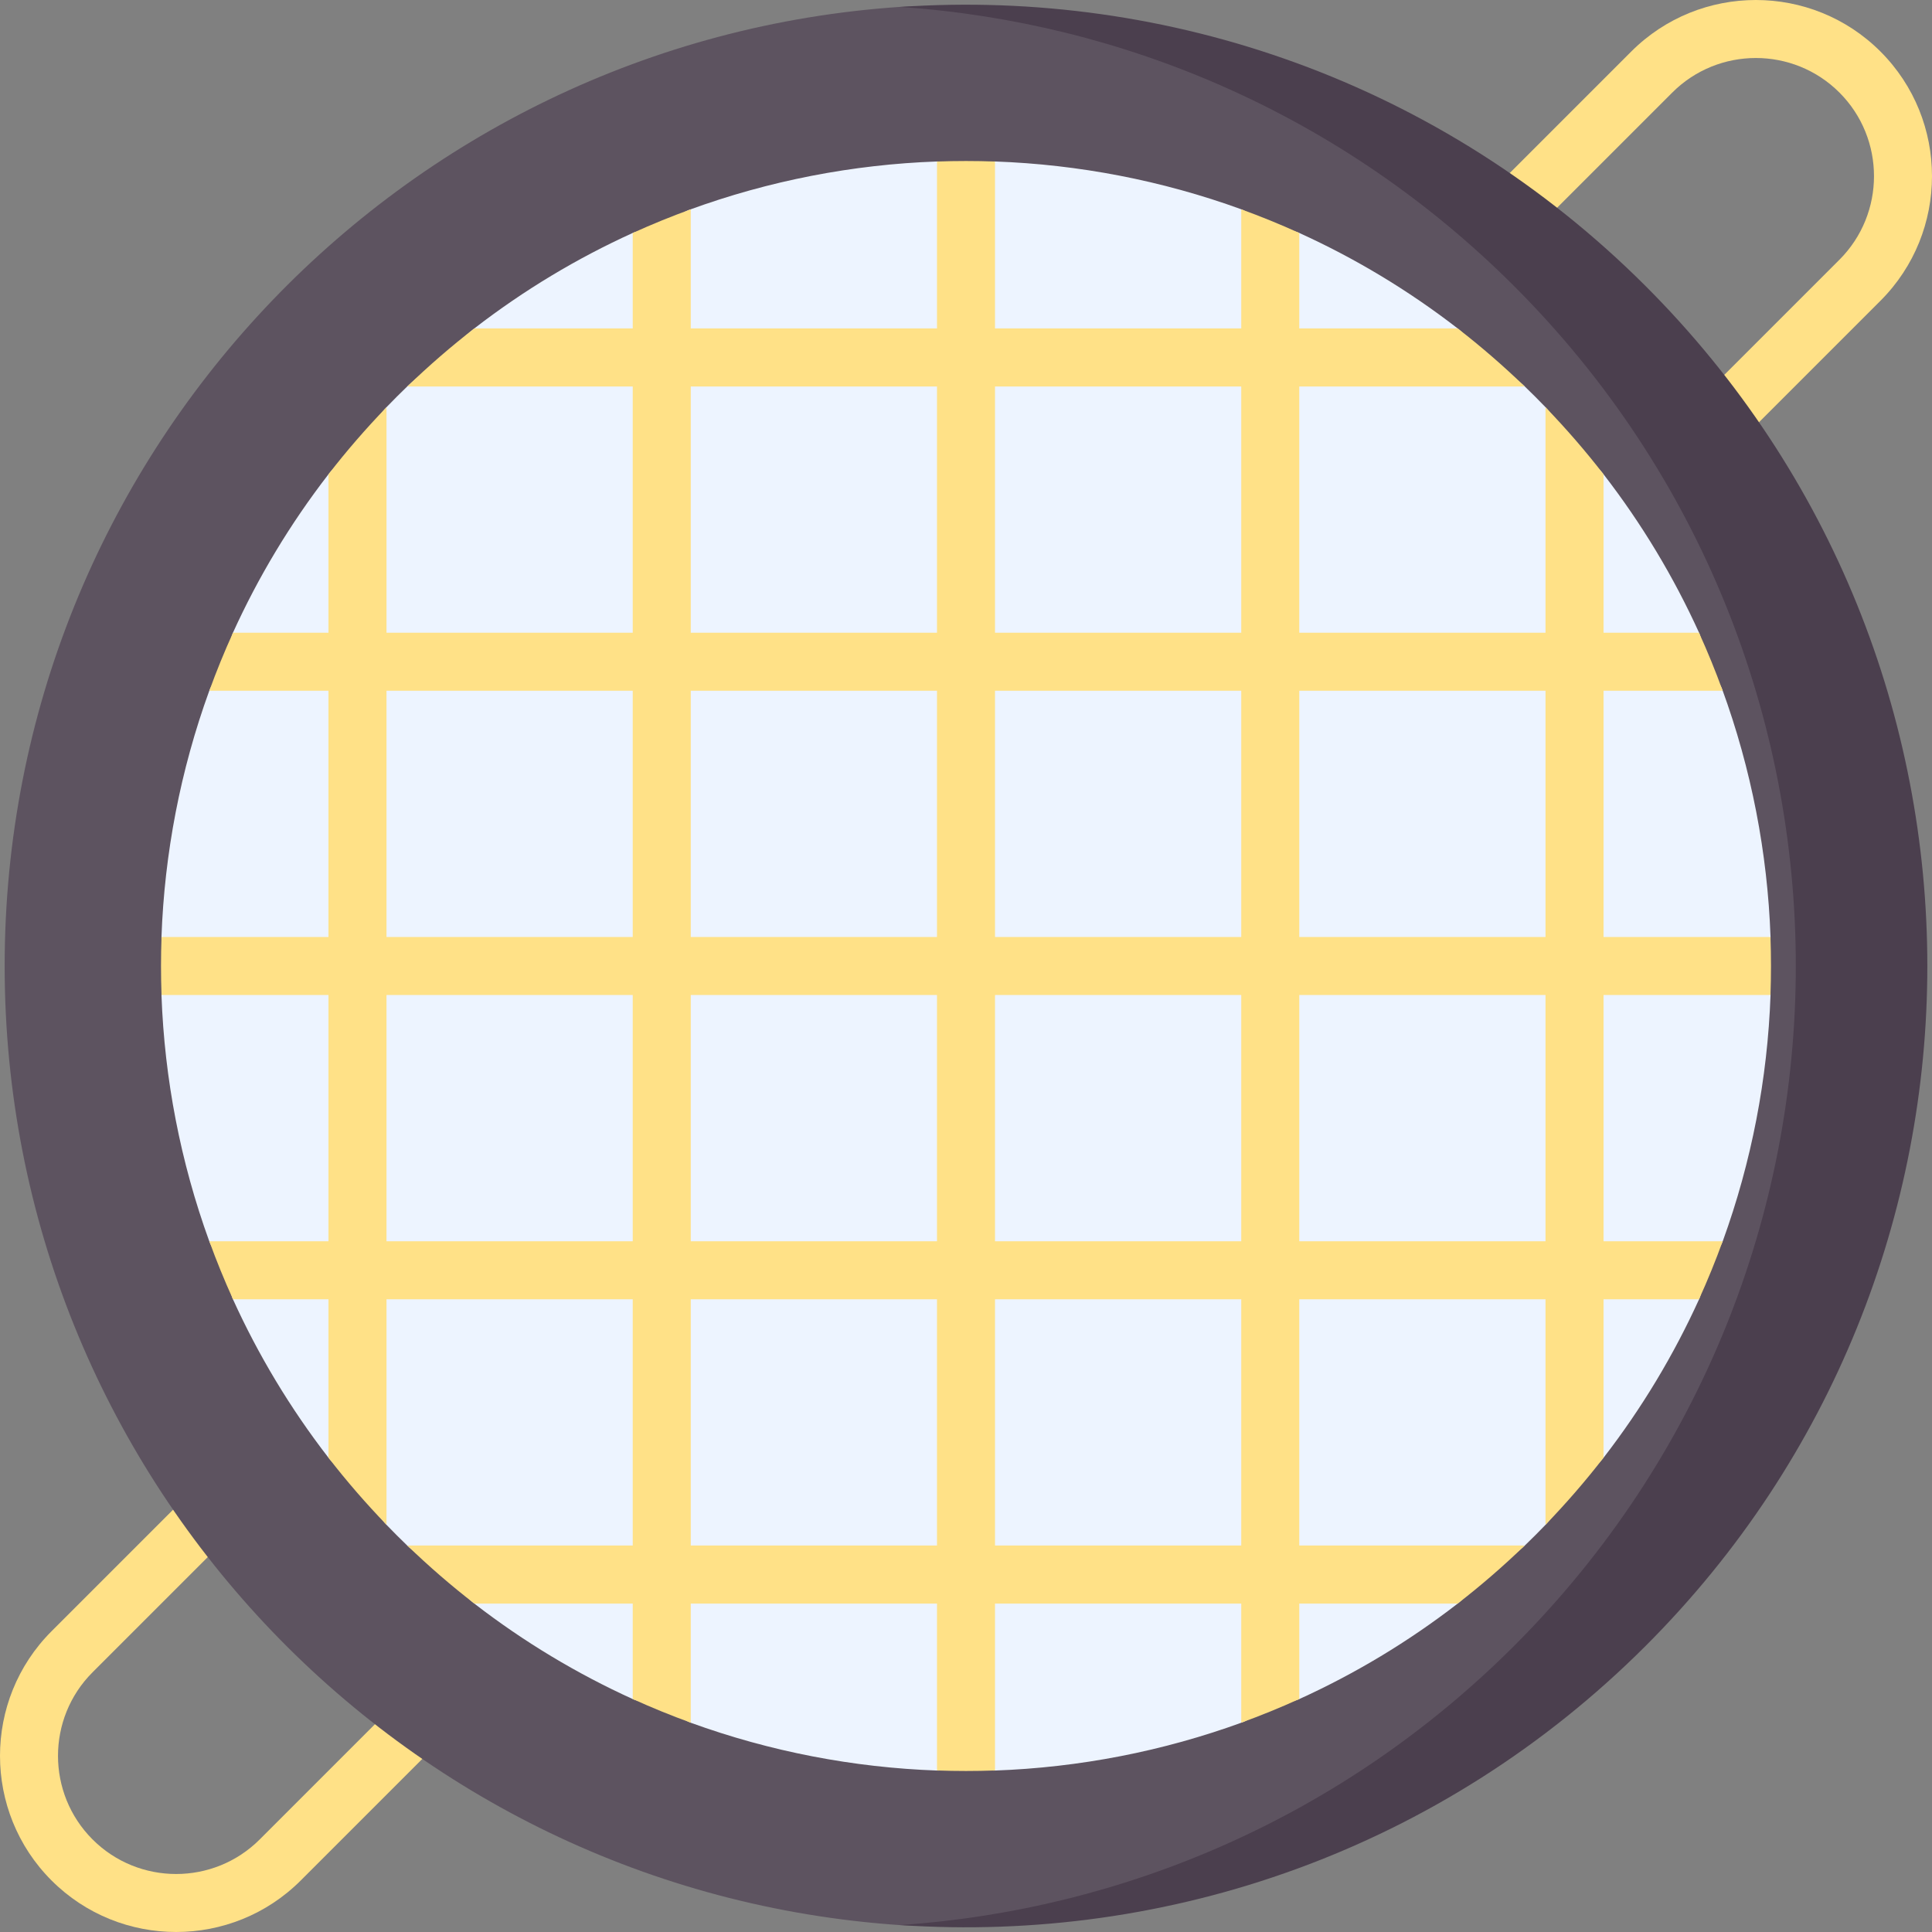 <svg id="Capa_1" enable-background="new 0 0 499.41 499.41" height="512" viewBox="0 0 499.41 499.41" width="512" xmlns="http://www.w3.org/2000/svg"><rect x="0" y="0" width="499.41" height="499.41" fill="#808080" stroke="none"/><g><g><path d="m45.532 499.41c-11.665 0-23.331-4.44-32.211-13.321-17.761-17.761-17.761-46.661 0-64.422l408.346-408.346c17.761-17.761 46.661-17.761 64.422 0s17.761 46.661 0 64.422l-408.346 408.346c-8.881 8.88-20.546 13.321-32.211 13.321zm408.346-484.417c-7.825 0-15.647 2.977-21.604 8.934l-408.347 408.347c-11.912 11.913-11.912 31.296 0 43.209 11.912 11.912 31.296 11.912 43.209 0l408.347-408.347c11.912-11.913 11.912-31.296 0-43.209-5.956-5.956-13.781-8.934-21.605-8.934zm26.908 57.446h.01z" fill="#ffe187"/></g><path d="m488.205 249.705c0 137.243-101.257 247.5-238.5 247.5-5.714 0-11.383.807-17.001.428-129.313-8.738-231.499-116.399-231.499-247.928s102.186-239.191 231.499-247.928c5.618-.38 11.287.428 17.001.428 137.243 0 238.5 110.257 238.5 247.5z" fill="#5d5360"/><path d="m396.854 102.556c.897.897 1.784 1.8 2.661 2.709 2.683 2.781 5.273 7.618 7.771 10.507 2.5 2.892 4.906 3.836 7.221 6.828 9.941 12.856 18.171 26.609 24.688 40.949 1.128 2.483.205 4.983 1.231 7.499.955 2.342 3.865 4.699 4.731 7.068 7.563 20.69 11.734 42.339 12.514 64.088.09 2.499-1.866 5-1.866 7.501s1.955 5.001 1.866 7.5c-.774 21.597-4.893 43.096-12.356 63.655-.913 2.515-3.876 5.016-4.889 7.501-1.026 2.516-.103 5.017-1.231 7.5-6.518 14.34-14.747 28.093-24.688 40.949-2.313 2.991-4.719 3.934-7.218 6.825-2.499 2.89-5.09 7.729-7.774 10.51-.877.909-1.764 1.812-2.661 2.709s-1.8 1.784-2.709 2.661c-2.782 2.684-7.62 5.275-10.51 7.774-2.891 2.499-3.833 4.905-6.825 7.218-12.856 9.941-26.609 18.171-40.949 24.688-2.493 1.133-5.004.214-7.531 1.244-2.332.95-4.678 3.856-7.036 4.718-20.69 7.563-42.339 11.734-64.088 12.514-2.521.09-5.044-.865-7.566-.866-2.479-.001-4.957.954-7.435.866-21.597-.774-43.096-4.893-63.655-12.356-2.582-.937-5.15-3.928-7.701-4.971-2.449-1.001-4.882-.051-7.299-1.15-14.34-6.518-28.093-14.747-40.949-24.688-2.992-2.313-3.934-4.719-6.825-7.218-2.89-2.499-7.729-5.09-10.51-7.774-.909-.877-1.812-1.764-2.709-2.661s-1.784-1.8-2.661-2.709c-2.654-2.751-5.218-8.557-7.69-11.414-2.528-2.921-4.962-2.896-7.301-5.921-9.941-12.856-18.171-26.609-24.688-40.949-1.036-2.28-.029-4.574-.978-6.882-1.106-2.688-4.153-5.395-5.142-8.118-7.447-20.514-11.564-41.965-12.351-63.514-.093-2.546 1.861-5.093 1.861-7.641 0-2.501-1.955-5.001-1.866-7.5.774-21.597 4.893-43.096 12.356-63.655.964-2.654 3.983-5.293 5.058-7.914.975-2.377-.004-4.739 1.062-7.086 6.518-14.34 14.747-28.093 24.688-40.949 2.207-2.854 5.498-4.663 7.873-7.425 2.605-3.029 4.311-7 7.118-9.91.877-.909 1.764-1.812 2.661-2.709s1.8-1.784 2.709-2.661c2.691-2.596 6.435-5.106 9.228-7.529 2.981-2.586 5.018-5.073 8.107-7.462 12.856-9.941 26.609-18.171 40.949-24.688 2.283-1.038 4.581-.032 6.893-.983 2.542-1.046 5.101-4.039 7.674-4.979 20.69-7.563 42.339-11.734 64.088-12.514 2.499-.09 5 1.866 7.5 1.866 2.501 0 5.001-1.955 7.501-1.866 21.597.774 43.096 4.893 63.655 12.356 2.471.897 4.928 3.842 7.37 4.836 2.561 1.042 5.105.137 7.63 1.285 14.34 6.517 28.093 14.747 40.949 24.688 2.906 2.247 3.765 4.581 6.576 7.003 2.977 2.565 7.898 5.228 10.759 7.989.909.874 1.812 1.761 2.709 2.658z" fill="#edf4ff"/><path d="m425.421 73.989c-52.849-52.849-123.579-76.909-192.716-72.197 57.817 3.941 114.52 28 158.716 72.196 97.045 97.045 97.045 254.387 0 351.432-44.196 44.196-100.899 68.256-158.716 72.197 69.136 4.712 139.867-19.348 192.716-72.197 97.045-97.044 97.045-254.386 0-351.431z" fill="#4b3f4e"/><path d="m414.505 178.555h30.795c-1.837-5.061-3.875-10.065-6.118-15h-24.677v-40.954c-4.626-5.982-9.633-11.764-15-17.326v58.28h-63.65v-63.65h58.28c-5.563-5.367-11.344-10.374-17.326-15h-40.954v-24.678c-4.935-2.243-9.939-4.281-15-6.118v30.795h-63.65v-43.15c-4.998-.179-10.001-.179-15 0v43.151h-63.65v-30.796c-5.061 1.837-10.065 3.875-15 6.118v24.677h-40.954c-5.982 4.626-11.764 9.633-17.326 15h58.28v63.65h-63.65v-58.28c-5.367 5.563-10.374 11.344-15 17.326v40.954h-24.678c-2.243 4.935-4.281 9.939-6.118 15h30.795v63.65h-43.15c-.179 4.999-.179 10.001 0 15h43.151v63.65h-30.796c1.837 5.061 3.875 10.065 6.118 15h24.677v40.954c4.626 5.982 9.633 11.763 15 17.326v-58.28h63.65v63.65h-58.28c5.563 5.367 11.344 10.374 17.326 15h40.954v24.677c4.935 2.243 9.939 4.281 15 6.118v-30.795h63.65v43.151c4.999.179 10.002.179 15 0v-43.151h63.65v30.796c5.061-1.837 10.065-3.875 15-6.118v-24.677h40.954c5.982-4.626 11.763-9.633 17.326-15h-58.28v-63.65h63.65v58.28c5.367-5.563 10.374-11.344 15-17.326v-40.954h24.677c2.243-4.935 4.281-9.939 6.118-15h-30.795v-63.65h43.151c.179-4.999.179-10.002 0-15h-43.151v-63.65zm-250.95 142.3h-63.65v-63.65h63.65zm0-78.65h-63.65v-63.65h63.65zm78.65 157.3h-63.65v-63.65h63.65zm0-78.65h-63.65v-63.65h63.65zm0-78.65h-63.65v-63.65h63.65zm0-78.65h-63.65v-63.65h63.65zm78.65 235.95h-63.65v-63.65h63.65zm0-78.65h-63.65v-63.65h63.65zm0-78.65h-63.65v-63.65h63.65zm0-78.65h-63.65v-63.65h63.65zm78.65 157.3h-63.65v-63.65h63.65zm0-78.65h-63.65v-63.65h63.65z" fill="#ffe187"/></g></svg>